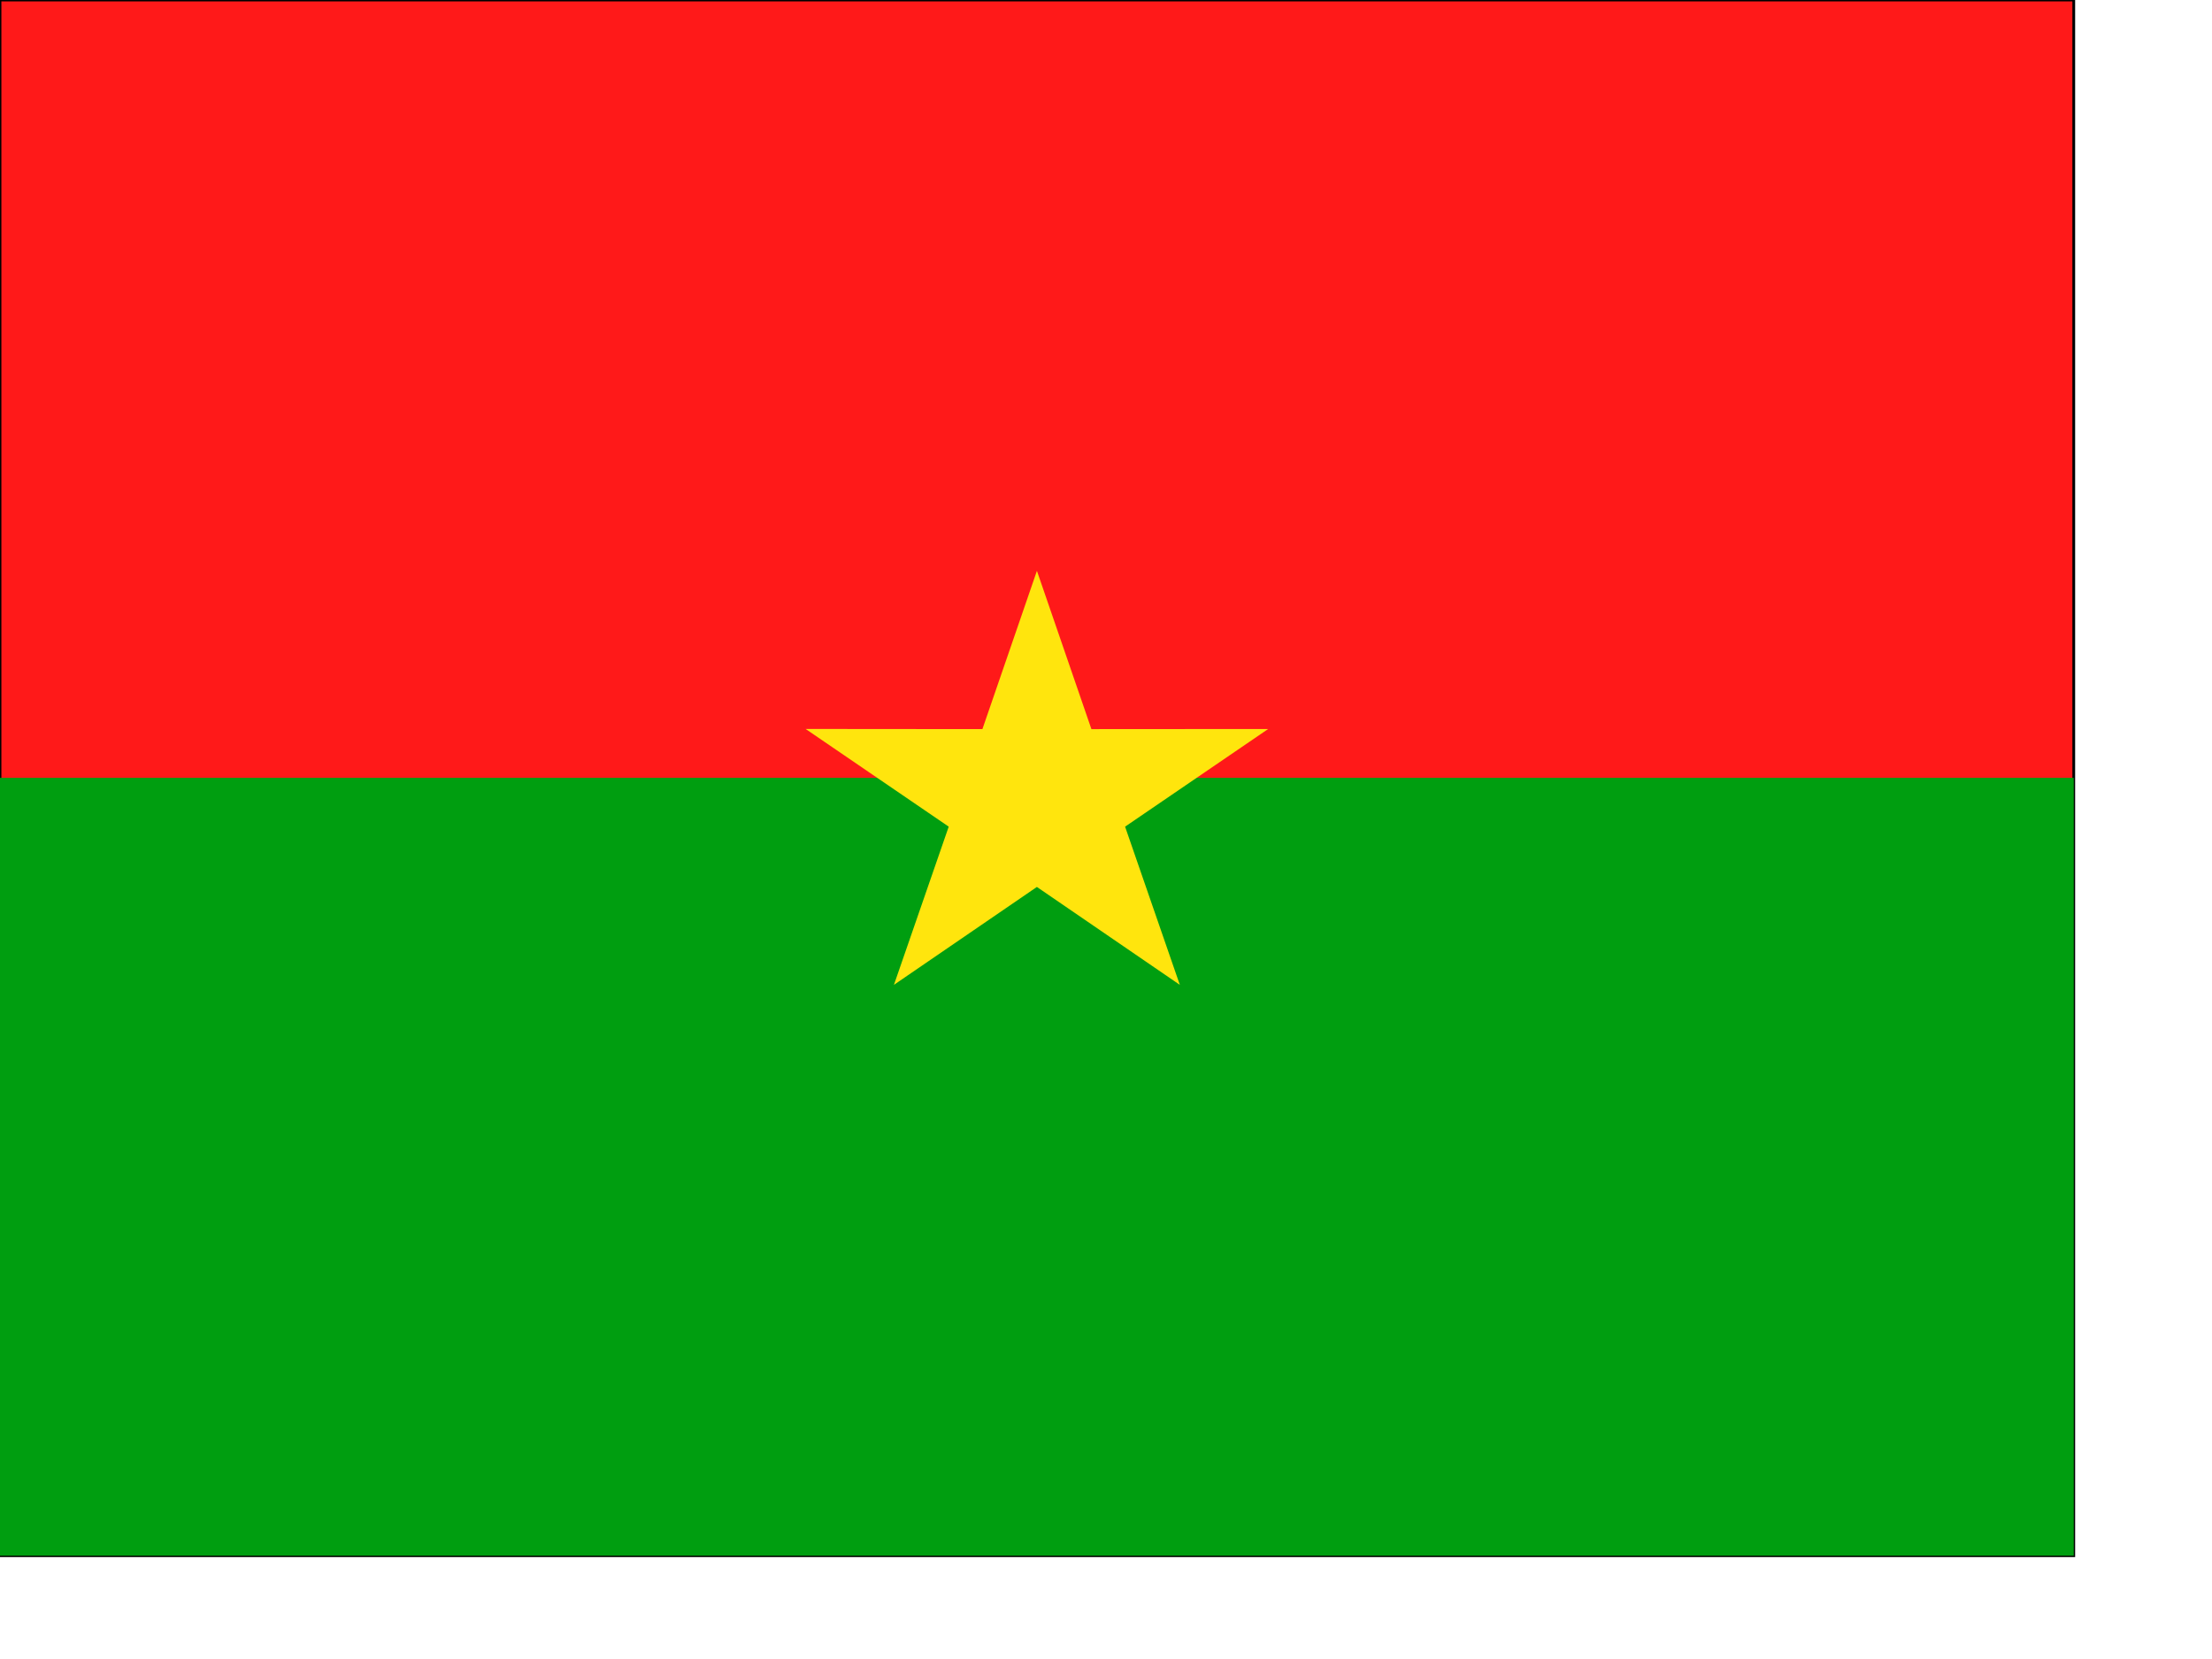 <?xml version="1.0" encoding="UTF-8" standalone="no"?>
<!DOCTYPE svg PUBLIC "-//W3C//DTD SVG 20010904//EN"
"http://www.w3.org/TR/2001/REC-SVG-20010904/DTD/svg10.dtd">
<!-- Created with Sodipodi ("http://www.sodipodi.com/") -->
<svg
   version="1"
   x="0"
   y="0"
   width="266.6mm"
   height="200mm"
   id="svg378"
   sodipodi:version="0.32-hydra1"
   sodipodi:docname="/home/yemu/clipart/new_flags/burkina43.svg"
   sodipodi:docbase="/home/yemu/clipart/new_flags"
   xmlns="http://www.w3.org/2000/svg"
   xmlns:sodipodi="http://sodipodi.sourceforge.net/DTD/sodipodi-0.dtd"
   xmlns:xlink="http://www.w3.org/1999/xlink">
  <sodipodi:namedview
     id="base" />
  <defs
     id="defs380" />
  <rect
     width="944.646"
     height="708.661"
     x="-944.646"
     y="-708.661"
     style="font-size:12;fill:#ff1919;fill-rule:evenodd;stroke:#000000;stroke-width:0.943pt;"
     id="rect149"
     transform="matrix(-1,0,0,-1,-3.814697e-5,5.035400e-4)"
     sodipodi:fill-cmyk="(0 0.9 0.9 0)" />
  <rect
     width="944.646"
     height="354.331"
     x="-944.646"
     y="-708.661"
     style="font-size:12;fill:#009e10;fill-rule:evenodd;stroke-width:1pt;fill-opacity:1;"
     id="rect148"
     transform="matrix(-1,0,0,-1,-3.814697e-5,5.035400e-4)"
     sodipodi:fill-cmyk="(1 0 0.896552 0.37931)" />
  <polygon
     points="591.041,433.161 533.774,391.476 476.501,433.151 498.449,365.806 441.115,324.214 511.946,324.278 533.785,256.897 555.613,324.281 626.445,324.23 569.104,365.812 591.041,433.161 "
     style="font-size:12;fill:#ffe50d;fill-rule:evenodd;stroke-width:1pt;fill-opacity:1;"
     id="polygon136"
     transform="matrix(1.137,0,0,1.07,-134.57,-14.853)"
     sodipodi:fill-cmyk="(0 0.103448 0.948276 0)" />
</svg>
